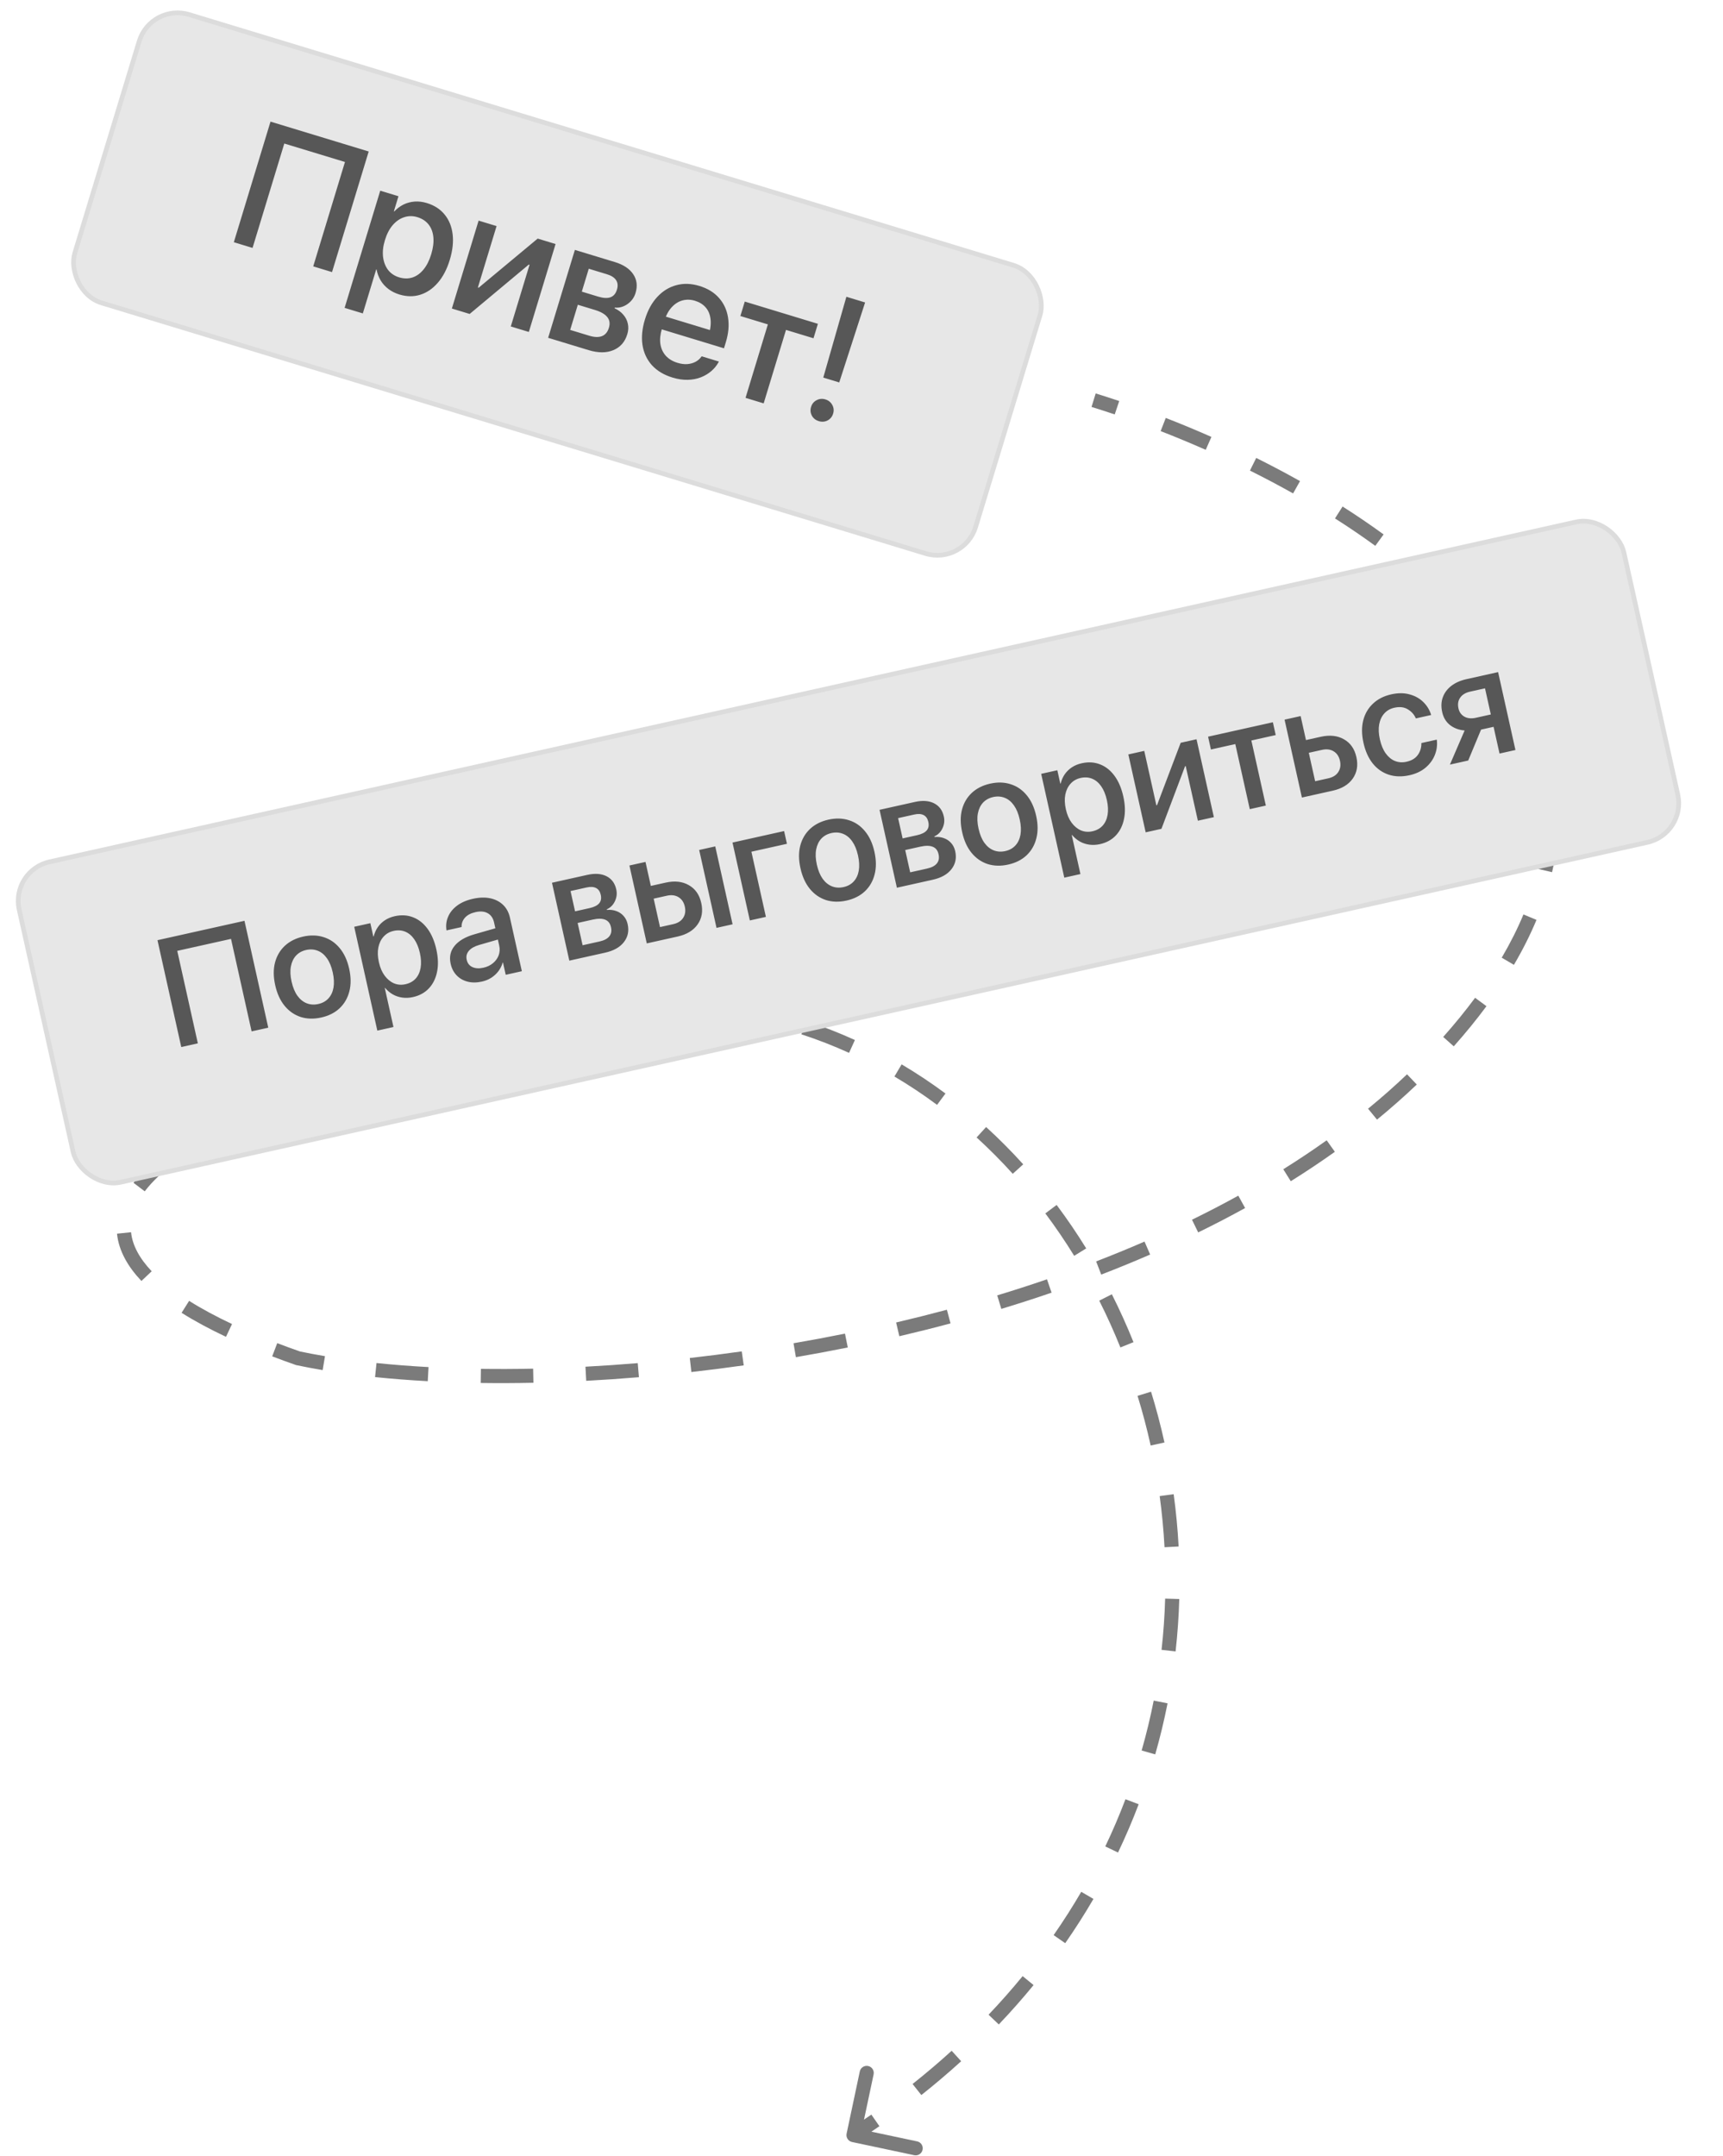 <svg width="366" height="458" viewBox="0 0 366 458" fill="none" xmlns="http://www.w3.org/2000/svg">
<path d="M63.303 288.5L62.808 289.916L62.899 289.948L62.994 289.968L63.303 288.5ZM179.836 453.189C179.664 453.999 180.181 454.795 180.992 454.967L194.198 457.769C195.008 457.941 195.805 457.423 195.977 456.613C196.149 455.802 195.631 455.006 194.821 454.834L183.082 452.344L185.572 440.605C185.744 439.795 185.226 438.998 184.416 438.826C183.605 438.655 182.809 439.172 182.637 439.983L179.836 453.189ZM182.121 454.758C183.712 453.723 185.273 452.674 186.804 451.61L185.092 449.146C183.587 450.192 182.051 451.225 180.486 452.242L182.121 454.758ZM195.713 444.995C198.661 442.655 201.48 440.258 204.172 437.808L202.152 435.589C199.511 437.993 196.743 440.347 193.848 442.645L195.713 444.995ZM212.163 429.997C214.768 427.262 217.229 424.472 219.551 421.635L217.229 419.735C214.955 422.514 212.543 425.247 209.991 427.929L212.163 429.997ZM226.274 412.737C228.424 409.647 230.423 406.511 232.272 403.337L229.681 401.827C227.871 404.931 225.916 407.999 223.812 411.024L226.274 412.737ZM237.49 393.481C239.109 390.092 240.569 386.671 241.876 383.225L239.071 382.161C237.794 385.529 236.366 388.874 234.783 392.187L237.49 393.481ZM245.393 372.637C246.425 369.035 247.296 365.417 248.013 361.792L245.07 361.21C244.369 364.754 243.518 368.291 242.509 371.812L245.393 372.637ZM249.718 350.765C250.135 347.048 250.394 343.335 250.501 339.635L247.502 339.548C247.398 343.166 247.144 346.797 246.737 350.43L249.718 350.765ZM250.363 328.478C250.164 324.747 249.811 321.041 249.311 317.37L246.339 317.775C246.828 321.365 247.172 324.99 247.368 328.638L250.363 328.478ZM247.354 306.385C246.549 302.738 245.598 299.138 244.505 295.597L241.638 296.482C242.707 299.945 243.638 303.465 244.425 307.032L247.354 306.385ZM240.776 285.079C239.382 281.613 237.849 278.219 236.181 274.908L233.502 276.258C235.131 279.493 236.63 282.81 237.992 286.199L240.776 285.079ZM230.734 265.164C228.77 261.984 226.674 258.903 224.452 255.932L222.05 257.729C224.218 260.628 226.264 263.635 228.181 266.74L230.734 265.164ZM217.355 247.305C214.849 244.533 212.219 241.887 209.471 239.381L207.45 241.598C210.125 244.037 212.687 246.615 215.13 249.317L217.355 247.305ZM200.84 232.266C197.845 230.042 194.737 227.973 191.523 226.072L189.996 228.654C193.118 230.501 196.139 232.512 199.052 234.675L200.84 232.266ZM181.6 220.9C178.218 219.365 174.74 218.007 171.17 216.84L170.238 219.692C173.701 220.824 177.077 222.141 180.359 223.632L181.6 220.9ZM160.356 213.957C156.744 213.206 153.054 212.644 149.292 212.283L149.005 215.269C152.658 215.62 156.24 216.165 159.745 216.894L160.356 213.957ZM138.117 211.81C134.455 211.849 130.735 212.074 126.962 212.496L127.296 215.477C130.969 215.067 134.589 214.847 138.148 214.81L138.117 211.81ZM115.939 214.266C114.113 214.647 112.277 215.074 110.431 215.547L111.176 218.453C112.979 217.991 114.771 217.574 116.552 217.202L115.939 214.266ZM110.431 215.547C108.657 216.002 106.917 216.455 105.209 216.908L105.978 219.808C107.677 219.357 109.41 218.906 111.176 218.453L110.431 215.547ZM95.029 219.701C91.495 220.707 88.118 221.706 84.896 222.7L85.781 225.567C88.98 224.58 92.335 223.587 95.85 222.587L95.029 219.701ZM74.831 225.953C71.302 227.15 67.993 228.338 64.893 229.517L65.959 232.321C69.022 231.156 72.297 229.98 75.795 228.794L74.831 225.953ZM55.079 233.52C51.538 235.077 48.352 236.617 45.5 238.142L46.914 240.788C49.689 239.304 52.805 237.797 56.286 236.266L55.079 233.52ZM36.373 243.746C32.883 246.261 30.235 248.753 28.356 251.228L30.745 253.042C32.396 250.867 34.804 248.574 38.127 246.18L36.373 243.746ZM24.853 262.037C25.237 265.719 27.193 269.075 30.041 272.082L32.22 270.019C29.64 267.296 28.129 264.526 27.837 261.726L24.853 262.037ZM38.573 278.844C41.457 280.661 44.651 282.361 48.006 283.941L49.284 281.227C46.012 279.686 42.929 278.043 40.172 276.306L38.573 278.844ZM57.819 288.092C59.479 288.727 61.147 289.335 62.808 289.916L63.798 287.084C62.162 286.512 60.522 285.914 58.891 285.29L57.819 288.092ZM62.994 289.968C64.771 290.342 66.621 290.69 68.538 291.011L69.034 288.052C67.154 287.738 65.346 287.397 63.612 287.032L62.994 289.968ZM79.67 292.497C83.242 292.866 86.981 293.157 90.865 293.368L91.028 290.373C87.189 290.164 83.498 289.876 79.978 289.513L79.67 292.497ZM102.114 293.748C105.753 293.799 109.489 293.786 113.31 293.705L113.247 290.706C109.46 290.786 105.759 290.799 102.156 290.748L102.114 293.748ZM124.524 293.287C128.199 293.092 131.935 292.837 135.72 292.521L135.47 289.531C131.715 289.845 128.009 290.098 124.364 290.292L124.524 293.287ZM146.864 291.425C150.539 291.01 154.25 290.537 157.985 290.006L157.562 287.036C153.856 287.563 150.174 288.032 146.527 288.444L146.864 291.425ZM169.067 288.266C172.728 287.637 176.404 286.95 180.086 286.206L179.491 283.265C175.838 284.004 172.191 284.685 168.558 285.309L169.067 288.266ZM191.037 283.818C194.669 282.968 198.297 282.06 201.915 281.092L201.139 278.194C197.553 279.153 193.955 280.054 190.354 280.897L191.037 283.818ZM212.701 278.013C216.282 276.926 219.843 275.777 223.376 274.566L222.403 271.728C218.905 272.927 215.377 274.065 211.83 275.143L212.701 278.013ZM233.924 270.726C237.428 269.373 240.895 267.955 244.316 266.469L243.121 263.717C239.739 265.186 236.31 266.589 232.843 267.927L233.924 270.726ZM254.518 261.768C257.901 260.114 261.228 258.389 264.489 256.59L263.04 253.963C259.824 255.737 256.541 257.44 253.201 259.072L254.518 261.768ZM274.187 250.896C277.392 248.893 280.518 246.81 283.554 244.646L281.813 242.203C278.828 244.331 275.753 246.38 272.597 248.353L274.187 250.896ZM292.506 237.81C295.43 235.415 298.249 232.931 300.953 230.357L298.884 228.184C296.237 230.705 293.474 233.139 290.605 235.49L292.506 237.81ZM308.808 222.243C310.061 220.835 311.281 219.403 312.466 217.947L310.14 216.053C308.983 217.474 307.792 218.873 306.567 220.248L308.808 222.243ZM312.466 217.947C313.621 216.529 314.716 215.119 315.755 213.717L313.344 211.931C312.333 213.296 311.266 214.67 310.14 216.053L312.466 217.947ZM321.586 204.934C323.48 201.707 325.073 198.524 326.383 195.387L323.614 194.231C322.36 197.236 320.828 200.298 318.998 203.416L321.586 204.934ZM329.688 185.252C330.532 181.646 331.003 178.11 331.131 174.648L328.134 174.537C328.012 177.802 327.568 181.146 326.767 184.568L329.688 185.252ZM330.433 163.938C329.833 160.39 328.878 156.941 327.613 153.593L324.807 154.654C326.007 157.83 326.909 161.092 327.475 164.438L330.433 163.938ZM322.99 143.962C321.222 140.936 319.207 138.007 316.985 135.179L314.626 137.032C316.771 139.763 318.707 142.578 320.4 145.475L322.99 143.962ZM309.968 127.23C307.524 124.743 304.928 122.345 302.211 120.037L300.269 122.323C302.923 124.578 305.453 126.915 307.828 129.332L309.968 127.23ZM293.906 113.514C291.077 111.453 288.163 109.476 285.191 107.586L283.581 110.117C286.503 111.976 289.365 113.917 292.14 115.938L293.906 113.514ZM276.151 102.187C273.071 100.458 269.96 98.818 266.848 97.268L265.511 99.953C268.581 101.482 271.648 103.099 274.682 104.803L276.151 102.187ZM257.332 92.801C254.058 91.354 250.814 90.01 247.633 88.772L246.544 91.567C249.684 92.79 252.888 94.117 256.12 95.545L257.332 92.801ZM237.747 85.181C236.046 84.609 234.377 84.07 232.746 83.567L231.861 86.433C233.468 86.929 235.113 87.46 236.79 88.025L237.747 85.181Z" fill="#7B7B7B"/>
<rect x="32.048" y="0.624" width="200" height="64" rx="8.5" transform="rotate(16.915 32.048 0.624)" fill="#E7E7E7" stroke="#DCDCDC"/>
<rect x="2.228" y="184.903" width="349.209" height="69.71" rx="8.5" transform="rotate(-12.55 2.228 184.903)" fill="#E7E7E7" stroke="#DCDCDC"/>
<path d="M70.529 57.793L78.319 32.177L57.461 25.834L49.671 51.45L53.647 52.659L60.39 30.487L73.278 34.406L66.535 56.578L70.529 57.793ZM73.202 65.394L77.072 66.571L79.917 57.215L79.988 57.237C80.147 58.074 80.436 58.847 80.854 59.556C81.275 60.253 81.821 60.859 82.492 61.373C83.175 61.891 83.955 62.283 84.83 62.55C86.393 63.025 87.874 63.042 89.275 62.602C90.676 62.162 91.915 61.317 92.994 60.067C94.084 58.821 94.931 57.204 95.536 55.216L95.541 55.198C96.146 53.21 96.348 51.397 96.148 49.759C95.952 48.109 95.386 46.715 94.452 45.578C93.522 44.428 92.264 43.613 90.678 43.13C89.79 42.861 88.93 42.754 88.098 42.812C87.266 42.869 86.48 43.076 85.738 43.432C85.008 43.792 84.348 44.283 83.758 44.905L83.669 44.878L84.641 41.682L80.771 40.505L73.202 65.394ZM84.775 58.906C83.804 58.611 83.025 58.09 82.438 57.342C81.867 56.587 81.511 55.67 81.373 54.594C81.239 53.506 81.368 52.317 81.76 51.027L81.766 51.009C82.161 49.707 82.71 48.646 83.412 47.825C84.13 46.996 84.941 46.435 85.845 46.141C86.752 45.835 87.691 45.83 88.662 46.125C89.668 46.431 90.46 46.95 91.039 47.681C91.618 48.414 91.957 49.318 92.056 50.396C92.155 51.473 92.003 52.674 91.6 54L91.595 54.018C91.199 55.319 90.66 56.39 89.978 57.23C89.296 58.07 88.509 58.639 87.617 58.936C86.728 59.222 85.781 59.212 84.775 58.906ZM95.986 65.535L99.767 66.684L113.726 55.027L110.639 55.678L112.485 56.24L108.501 69.341L112.335 70.507L118.014 51.832L114.215 50.676L100.272 62.281L103.377 61.635L101.513 61.068L105.481 48.02L101.665 46.86L95.986 65.535ZM116.436 71.754L125.028 74.367C127.063 74.986 128.814 74.988 130.281 74.374C131.76 73.763 132.747 72.642 133.244 71.008L133.255 70.973C133.489 70.204 133.526 69.465 133.366 68.757C133.218 68.053 132.9 67.419 132.412 66.857C131.939 66.287 131.316 65.826 130.544 65.475L130.587 65.333C131.541 65.429 132.436 65.184 133.274 64.598C134.126 64.004 134.7 63.222 134.996 62.252L135.006 62.216C135.456 60.737 135.29 59.413 134.508 58.244C133.725 57.075 132.423 56.213 130.6 55.659L122.115 53.079L116.436 71.754ZM121.116 70.074L122.741 64.731L126.38 65.838C127.635 66.219 128.509 66.724 129.003 67.353C129.501 67.969 129.615 68.722 129.345 69.609L129.334 69.645C129.064 70.532 128.577 71.115 127.872 71.392C127.167 71.669 126.27 71.641 125.181 71.31L121.116 70.074ZM123.589 61.944L125.068 57.08L128.938 58.257C129.861 58.537 130.504 58.953 130.867 59.503C131.23 60.053 131.292 60.718 131.055 61.499L131.044 61.535C130.792 62.363 130.339 62.898 129.684 63.138C129.029 63.378 128.157 63.333 127.068 63.002L123.589 61.944ZM142.862 80.197C143.998 80.543 145.074 80.702 146.091 80.675C147.107 80.648 148.034 80.471 148.871 80.144C149.723 79.808 150.464 79.368 151.095 78.823C151.727 78.278 152.231 77.662 152.608 76.975L152.702 76.79L149.046 75.678L148.949 75.804C148.651 76.231 148.248 76.58 147.738 76.851C147.245 77.115 146.672 77.277 146.02 77.337C145.372 77.386 144.669 77.295 143.911 77.064C142.882 76.751 142.057 76.255 141.436 75.575C140.819 74.883 140.433 74.048 140.278 73.07C140.138 72.084 140.252 70.987 140.619 69.78L141.072 68.288C141.457 67.022 141.988 66.02 142.665 65.282C143.346 64.532 144.116 64.042 144.974 63.812C145.833 63.582 146.718 63.605 147.629 63.883C148.552 64.163 149.298 64.623 149.867 65.261C150.447 65.903 150.8 66.722 150.924 67.716C151.064 68.702 150.934 69.852 150.534 71.166L150.081 72.657L152.752 70.696L139.438 66.647L138.612 69.363L153.79 73.979L154.184 72.683C154.753 70.813 154.908 69.07 154.65 67.453C154.395 65.824 153.752 64.432 152.72 63.278C151.703 62.115 150.318 61.268 148.567 60.735C146.827 60.206 145.188 60.154 143.65 60.578C142.115 60.99 140.77 61.822 139.613 63.074C138.461 64.314 137.589 65.904 136.999 67.845L136.993 67.863C136.396 69.827 136.225 71.643 136.481 73.311C136.752 74.971 137.423 76.397 138.496 77.59C139.584 78.774 141.039 79.643 142.862 80.197ZM173.738 68.778L158.205 64.054L157.271 67.125L163.111 68.901L158.366 84.505L162.218 85.677L166.963 70.073L172.804 71.849L173.738 68.778ZM174.88 80.199L178.271 81.23L183.766 64.244L179.789 63.035L174.88 80.199ZM173.928 89.451C174.591 89.653 175.214 89.603 175.797 89.302C176.383 88.989 176.775 88.507 176.973 87.856C177.171 87.205 177.112 86.592 176.795 86.018C176.482 85.431 175.995 85.037 175.332 84.836C174.669 84.634 174.045 84.69 173.458 85.003C172.875 85.304 172.485 85.78 172.287 86.431C172.089 87.082 172.146 87.7 172.459 88.287C172.776 88.861 173.265 89.249 173.928 89.451Z" fill="#575757"/>
<path d="M56.984 218.279L51.932 195.583L33.451 199.697L38.503 222.393L42.026 221.609L37.653 201.964L49.072 199.422L53.445 219.067L56.984 218.279ZM68.24 216.12C69.813 215.77 71.11 215.118 72.13 214.164C73.148 213.201 73.84 212.007 74.205 210.583C74.581 209.156 74.57 207.552 74.174 205.769L74.167 205.738C73.772 203.966 73.102 202.514 72.157 201.382C71.222 200.247 70.086 199.471 68.75 199.053C67.421 198.622 65.971 198.582 64.398 198.932C62.836 199.28 61.539 199.932 60.508 200.888C59.488 201.841 58.79 203.031 58.414 204.457C58.048 205.881 58.062 207.474 58.454 209.236L58.461 209.267C58.855 211.039 59.521 212.498 60.459 213.643C61.393 214.777 62.526 215.565 63.857 216.006C65.196 216.434 66.657 216.472 68.24 216.12ZM67.619 213.254C66.728 213.452 65.901 213.399 65.141 213.096C64.38 212.792 63.721 212.256 63.165 211.488C62.617 210.708 62.208 209.71 61.937 208.493L61.93 208.462C61.662 207.256 61.616 206.188 61.794 205.257C61.972 204.326 62.336 203.562 62.886 202.967C63.446 202.369 64.161 201.973 65.031 201.779C65.912 201.583 66.733 201.637 67.494 201.941C68.253 202.234 68.906 202.771 69.454 203.551C69.999 204.321 70.406 205.309 70.675 206.515L70.682 206.547C70.953 207.763 71.005 208.841 70.84 209.78C70.673 210.709 70.314 211.471 69.765 212.066C69.215 212.662 68.5 213.058 67.619 213.254ZM80.15 218.9L83.579 218.136L81.734 209.848L81.797 209.834C82.275 210.398 82.823 210.86 83.442 211.217C84.059 211.564 84.73 211.789 85.457 211.891C86.195 211.991 86.952 211.955 87.728 211.782C89.112 211.474 90.239 210.854 91.111 209.923C91.982 208.992 92.558 207.823 92.84 206.418C93.132 205.01 93.082 203.426 92.689 201.664L92.686 201.648C92.294 199.887 91.672 198.43 90.821 197.276C89.968 196.113 88.945 195.3 87.753 194.839C86.558 194.368 85.259 194.289 83.854 194.601C83.067 194.776 82.372 195.063 81.767 195.462C81.163 195.861 80.656 196.353 80.247 196.939C79.849 197.523 79.56 198.176 79.379 198.899L79.301 198.916L78.671 196.085L75.242 196.849L80.15 218.9ZM86.129 209.051C85.269 209.242 84.458 209.181 83.695 208.866C82.939 208.539 82.28 207.998 81.716 207.243C81.149 206.478 80.739 205.524 80.484 204.381L80.481 204.365C80.224 203.212 80.186 202.175 80.366 201.254C80.554 200.321 80.927 199.55 81.485 198.942C82.041 198.323 82.749 197.918 83.608 197.726C84.5 197.528 85.321 197.582 86.071 197.888C86.822 198.194 87.464 198.733 87.999 199.506C88.534 200.278 88.933 201.251 89.194 202.426L89.198 202.441C89.454 203.595 89.504 204.635 89.347 205.561C89.19 206.487 88.838 207.254 88.291 207.86C87.741 208.455 87.021 208.852 86.129 209.051ZM102.364 208.491C103.098 208.327 103.759 208.059 104.347 207.686C104.944 207.3 105.451 206.835 105.869 206.291C106.285 205.736 106.589 205.124 106.781 204.454L106.843 204.44L107.425 207.051L110.853 206.287L108.315 194.884C108.07 193.783 107.584 192.885 106.856 192.188C106.129 191.492 105.222 191.028 104.136 190.796C103.05 190.565 101.831 190.599 100.479 190.901C99.126 191.202 98.006 191.682 97.118 192.342C96.231 193.002 95.594 193.776 95.209 194.665C94.821 195.544 94.692 196.47 94.82 197.443L94.843 197.619L98.051 196.905L98.051 196.756C98.051 196.063 98.298 195.441 98.792 194.891C99.296 194.339 100.036 193.954 101.011 193.737C102.07 193.501 102.941 193.582 103.624 193.981C104.304 194.368 104.746 195.018 104.949 195.931L106.045 200.854C106.204 201.567 106.164 202.252 105.925 202.911C105.684 203.559 105.28 204.116 104.713 204.584C104.156 205.049 103.479 205.37 102.683 205.547C101.77 205.751 100.99 205.704 100.341 205.409C99.702 205.11 99.302 204.6 99.141 203.876L99.134 203.845C98.978 203.142 99.125 202.521 99.577 201.98C100.037 201.426 100.769 201.005 101.772 200.715L107.495 199.062L106.963 196.671L100.787 198.442C98.862 198.991 97.455 199.811 96.564 200.901C95.681 201.978 95.401 203.24 95.723 204.687L95.73 204.718C95.949 205.704 96.374 206.523 97.003 207.175C97.632 207.827 98.408 208.271 99.33 208.506C100.251 208.741 101.263 208.736 102.364 208.491ZM120.935 204.043L128.548 202.348C130.351 201.947 131.676 201.201 132.523 200.11C133.38 199.017 133.648 197.747 133.326 196.3L133.319 196.268C133.167 195.587 132.879 195.012 132.456 194.545C132.044 194.076 131.533 193.733 130.923 193.516C130.322 193.287 129.654 193.204 128.92 193.269L128.892 193.143C129.654 192.808 130.227 192.241 130.61 191.44C131.001 190.627 131.101 189.79 130.909 188.93L130.902 188.899C130.611 187.588 129.919 186.658 128.828 186.108C127.738 185.559 126.385 185.464 124.77 185.823L117.252 187.497L120.935 204.043ZM123.757 200.774L122.703 196.04L125.927 195.322C127.039 195.074 127.915 195.083 128.557 195.347C129.197 195.601 129.605 196.121 129.78 196.907L129.787 196.939C129.962 197.725 129.842 198.374 129.427 198.884C129.013 199.395 128.323 199.757 127.358 199.972L123.757 200.774ZM122.153 193.57L121.194 189.261L124.623 188.497C125.44 188.315 126.104 188.355 126.613 188.615C127.123 188.876 127.454 189.353 127.608 190.045L127.615 190.076C127.779 190.81 127.664 191.408 127.272 191.87C126.879 192.331 126.201 192.669 125.236 192.884L122.153 193.57ZM137.387 200.381L143.946 198.921C145.865 198.494 147.276 197.64 148.18 196.361C149.091 195.068 149.354 193.551 148.966 191.811L148.959 191.779C148.572 190.039 147.692 188.782 146.32 188.009C144.957 187.223 143.316 187.043 141.397 187.471L138.251 188.171L137.117 183.075L133.704 183.835L137.387 200.381ZM141.653 190.253C142.618 190.038 143.444 190.14 144.131 190.56C144.819 190.979 145.264 191.644 145.467 192.557L145.474 192.588C145.675 193.49 145.554 194.282 145.112 194.963C144.677 195.632 143.973 196.075 142.998 196.293L140.198 196.916L138.853 190.876L141.653 190.253ZM152.203 197.083L155.616 196.323L151.933 179.777L148.52 180.536L152.203 197.083ZM167.162 179.226L166.56 176.521L155.598 178.961L159.281 195.507L162.694 194.747L159.613 180.906L167.162 179.226ZM179.817 191.282C181.39 190.932 182.686 190.28 183.707 189.327C184.725 188.363 185.416 187.169 185.782 185.745C186.157 184.319 186.147 182.714 185.75 180.932L185.743 180.9C185.349 179.128 184.679 177.676 183.733 176.544C182.799 175.409 181.663 174.633 180.326 174.216C178.998 173.785 177.547 173.745 175.974 174.095C174.412 174.443 173.115 175.094 172.085 176.05C171.064 177.004 170.366 178.194 169.99 179.62C169.625 181.044 169.638 182.637 170.031 184.398L170.038 184.43C170.432 186.202 171.098 187.66 172.035 188.805C172.97 189.94 174.103 190.727 175.434 191.169C176.772 191.597 178.234 191.635 179.817 191.282ZM179.195 188.416C178.304 188.615 177.478 188.562 176.717 188.258C175.956 187.954 175.298 187.419 174.742 186.651C174.194 185.87 173.784 184.872 173.514 183.656L173.507 183.624C173.238 182.418 173.193 181.35 173.371 180.419C173.549 179.488 173.913 178.725 174.462 178.129C175.023 177.531 175.738 177.135 176.608 176.942C177.489 176.746 178.31 176.799 179.071 177.103C179.829 177.397 180.483 177.933 181.03 178.714C181.576 179.484 181.983 180.472 182.251 181.678L182.258 181.709C182.529 182.925 182.582 184.003 182.417 184.942C182.25 185.871 181.891 186.633 181.341 187.229C180.791 187.824 180.076 188.22 179.195 188.416ZM190.517 188.554L198.13 186.859C199.933 186.458 201.258 185.711 202.105 184.621C202.962 183.527 203.23 182.257 202.908 180.81L202.901 180.779C202.749 180.097 202.461 179.523 202.038 179.056C201.626 178.586 201.115 178.243 200.505 178.027C199.904 177.798 199.236 177.715 198.502 177.78L198.474 177.654C199.236 177.319 199.809 176.751 200.192 175.951C200.583 175.137 200.683 174.301 200.491 173.441L200.484 173.409C200.193 172.099 199.501 171.169 198.41 170.619C197.32 170.07 195.967 169.974 194.352 170.334L186.834 172.008L190.517 188.554ZM193.339 185.284L192.285 180.55L195.509 179.832C196.621 179.585 197.497 179.593 198.139 179.858C198.779 180.111 199.187 180.632 199.362 181.418L199.369 181.449C199.544 182.236 199.424 182.884 199.009 183.395C198.595 183.905 197.905 184.268 196.94 184.483L193.339 185.284ZM191.735 178.081L190.776 173.771L194.205 173.008C195.022 172.826 195.686 172.865 196.195 173.126C196.705 173.387 197.036 173.863 197.19 174.555L197.197 174.587C197.361 175.321 197.246 175.919 196.854 176.38C196.461 176.842 195.783 177.18 194.818 177.395L191.735 178.081ZM214.168 183.636C215.74 183.286 217.037 182.634 218.057 181.68C219.075 180.716 219.767 179.522 220.132 178.098C220.508 176.672 220.498 175.068 220.101 173.285L220.094 173.254C219.699 171.482 219.029 170.03 218.084 168.897C217.149 167.763 216.013 166.987 214.677 166.569C213.348 166.138 211.898 166.098 210.325 166.448C208.763 166.796 207.466 167.448 206.435 168.404C205.415 169.357 204.717 170.547 204.341 171.973C203.976 173.397 203.989 174.99 204.381 176.751L204.388 176.783C204.783 178.555 205.448 180.013 206.386 181.158C207.321 182.293 208.453 183.081 209.784 183.522C211.123 183.95 212.584 183.988 214.168 183.636ZM213.546 180.77C212.655 180.968 211.829 180.915 211.068 180.611C210.307 180.308 209.648 179.772 209.092 179.004C208.544 178.224 208.135 177.225 207.864 176.009L207.857 175.978C207.589 174.772 207.543 173.703 207.721 172.772C207.899 171.841 208.263 171.078 208.813 170.482C209.373 169.885 210.088 169.489 210.959 169.295C211.839 169.099 212.66 169.153 213.421 169.457C214.18 169.75 214.833 170.287 215.381 171.067C215.927 171.837 216.334 172.825 216.602 174.031L216.609 174.062C216.88 175.279 216.933 176.357 216.768 177.296C216.6 178.224 216.242 178.987 215.692 179.582C215.142 180.178 214.427 180.574 213.546 180.77ZM226.078 186.415L229.506 185.652L227.661 177.363L227.724 177.349C228.202 177.914 228.75 178.376 229.369 178.733C229.986 179.08 230.658 179.305 231.385 179.407C232.122 179.507 232.879 179.47 233.655 179.298C235.039 178.99 236.167 178.37 237.038 177.439C237.909 176.507 238.485 175.339 238.767 173.934C239.059 172.526 239.009 170.942 238.616 169.18L238.613 169.164C238.221 167.403 237.599 165.945 236.748 164.792C235.895 163.628 234.872 162.816 233.68 162.355C232.486 161.884 231.186 161.804 229.781 162.117C228.994 162.292 228.299 162.579 227.694 162.978C227.09 163.377 226.583 163.869 226.174 164.455C225.776 165.039 225.487 165.692 225.306 166.415L225.228 166.432L224.598 163.601L221.169 164.364L226.078 186.415ZM232.056 176.567C231.197 176.758 230.385 176.697 229.622 176.382C228.867 176.055 228.207 175.514 227.643 174.759C227.076 173.994 226.666 173.04 226.411 171.897L226.408 171.881C226.151 170.728 226.113 169.691 226.293 168.77C226.481 167.837 226.855 167.066 227.413 166.458C227.968 165.839 228.676 165.434 229.536 165.242C230.427 165.044 231.248 165.098 231.998 165.404C232.749 165.71 233.391 166.249 233.927 167.022C234.462 167.794 234.86 168.767 235.121 169.942L235.125 169.957C235.382 171.111 235.431 172.151 235.274 173.077C235.118 174.003 234.765 174.769 234.218 175.376C233.668 175.971 232.948 176.368 232.056 176.567ZM243.364 176.79L246.714 176.044L252.29 161.267L250.233 163.078L251.869 162.714L254.453 174.321L257.85 173.565L254.167 157.019L250.801 157.768L245.215 172.498L247.288 170.683L245.636 171.051L243.063 159.491L239.681 160.243L243.364 176.79ZM270.383 153.409L256.62 156.473L257.226 159.194L262.401 158.042L265.478 171.867L268.891 171.107L265.814 157.282L270.988 156.13L270.383 153.409ZM276.551 169.402L283.11 167.942C285.029 167.515 286.44 166.662 287.344 165.382C288.255 164.089 288.518 162.573 288.13 160.832L288.123 160.801C287.736 159.06 286.856 157.803 285.484 157.03C284.121 156.244 282.48 156.065 280.561 156.492L277.415 157.192L276.281 152.096L272.868 152.856L276.551 169.402ZM280.817 159.274C281.782 159.059 282.608 159.162 283.295 159.581C283.983 160 284.428 160.666 284.631 161.578L284.638 161.61C284.839 162.511 284.718 163.303 284.276 163.985C283.841 164.654 283.137 165.097 282.162 165.314L279.362 165.937L278.017 159.897L280.817 159.274ZM299.399 164.663C300.731 164.366 301.848 163.848 302.751 163.108C303.662 162.355 304.328 161.469 304.751 160.45C305.182 159.419 305.337 158.339 305.218 157.21L305.194 157.1L301.922 157.828L301.934 157.957C301.923 158.895 301.654 159.715 301.128 160.415C300.61 161.103 299.826 161.563 298.778 161.797C297.897 161.993 297.076 161.939 296.315 161.635C295.565 161.329 294.911 160.792 294.355 160.024C293.797 159.246 293.383 158.254 293.115 157.048L293.112 157.033C292.85 155.858 292.802 154.801 292.967 153.862C293.143 152.921 293.504 152.147 294.052 151.541C294.607 150.922 295.32 150.516 296.19 150.322C297.302 150.075 298.239 150.18 299.001 150.637C299.771 151.082 300.335 151.688 300.693 152.456L300.756 152.591L304.012 151.866L303.968 151.744C303.643 150.726 303.087 149.838 302.302 149.077C301.516 148.317 300.545 147.784 299.388 147.481C298.239 147.164 296.956 147.164 295.541 147.479C293.968 147.829 292.673 148.486 291.655 149.45C290.634 150.403 289.941 151.592 289.576 153.016C289.221 154.437 289.239 156.024 289.629 157.775L289.632 157.791C290.024 159.552 290.678 161.008 291.595 162.158C292.521 163.305 293.65 164.099 294.981 164.54C296.322 164.979 297.795 165.02 299.399 164.663ZM318.53 160.057L321.911 159.305L318.228 142.758L311.496 144.257C310.217 144.542 309.145 145.017 308.281 145.683C307.427 146.346 306.826 147.156 306.478 148.114C306.139 149.059 306.096 150.103 306.35 151.246L306.357 151.278C306.612 152.421 307.16 153.328 308.003 153.998C308.856 154.667 309.894 155.052 311.116 155.154L307.992 162.403L311.877 161.538L314.608 154.971L317.266 154.379L318.53 160.057ZM313.52 152.457C312.555 152.671 311.74 152.594 311.075 152.225C310.407 151.845 309.987 151.268 309.814 150.492L309.807 150.46C309.609 149.569 309.731 148.81 310.175 148.183C310.616 147.545 311.319 147.119 312.284 146.905L315.445 146.201L316.681 151.753L313.52 152.457Z" fill="#575757"/>
</svg>
